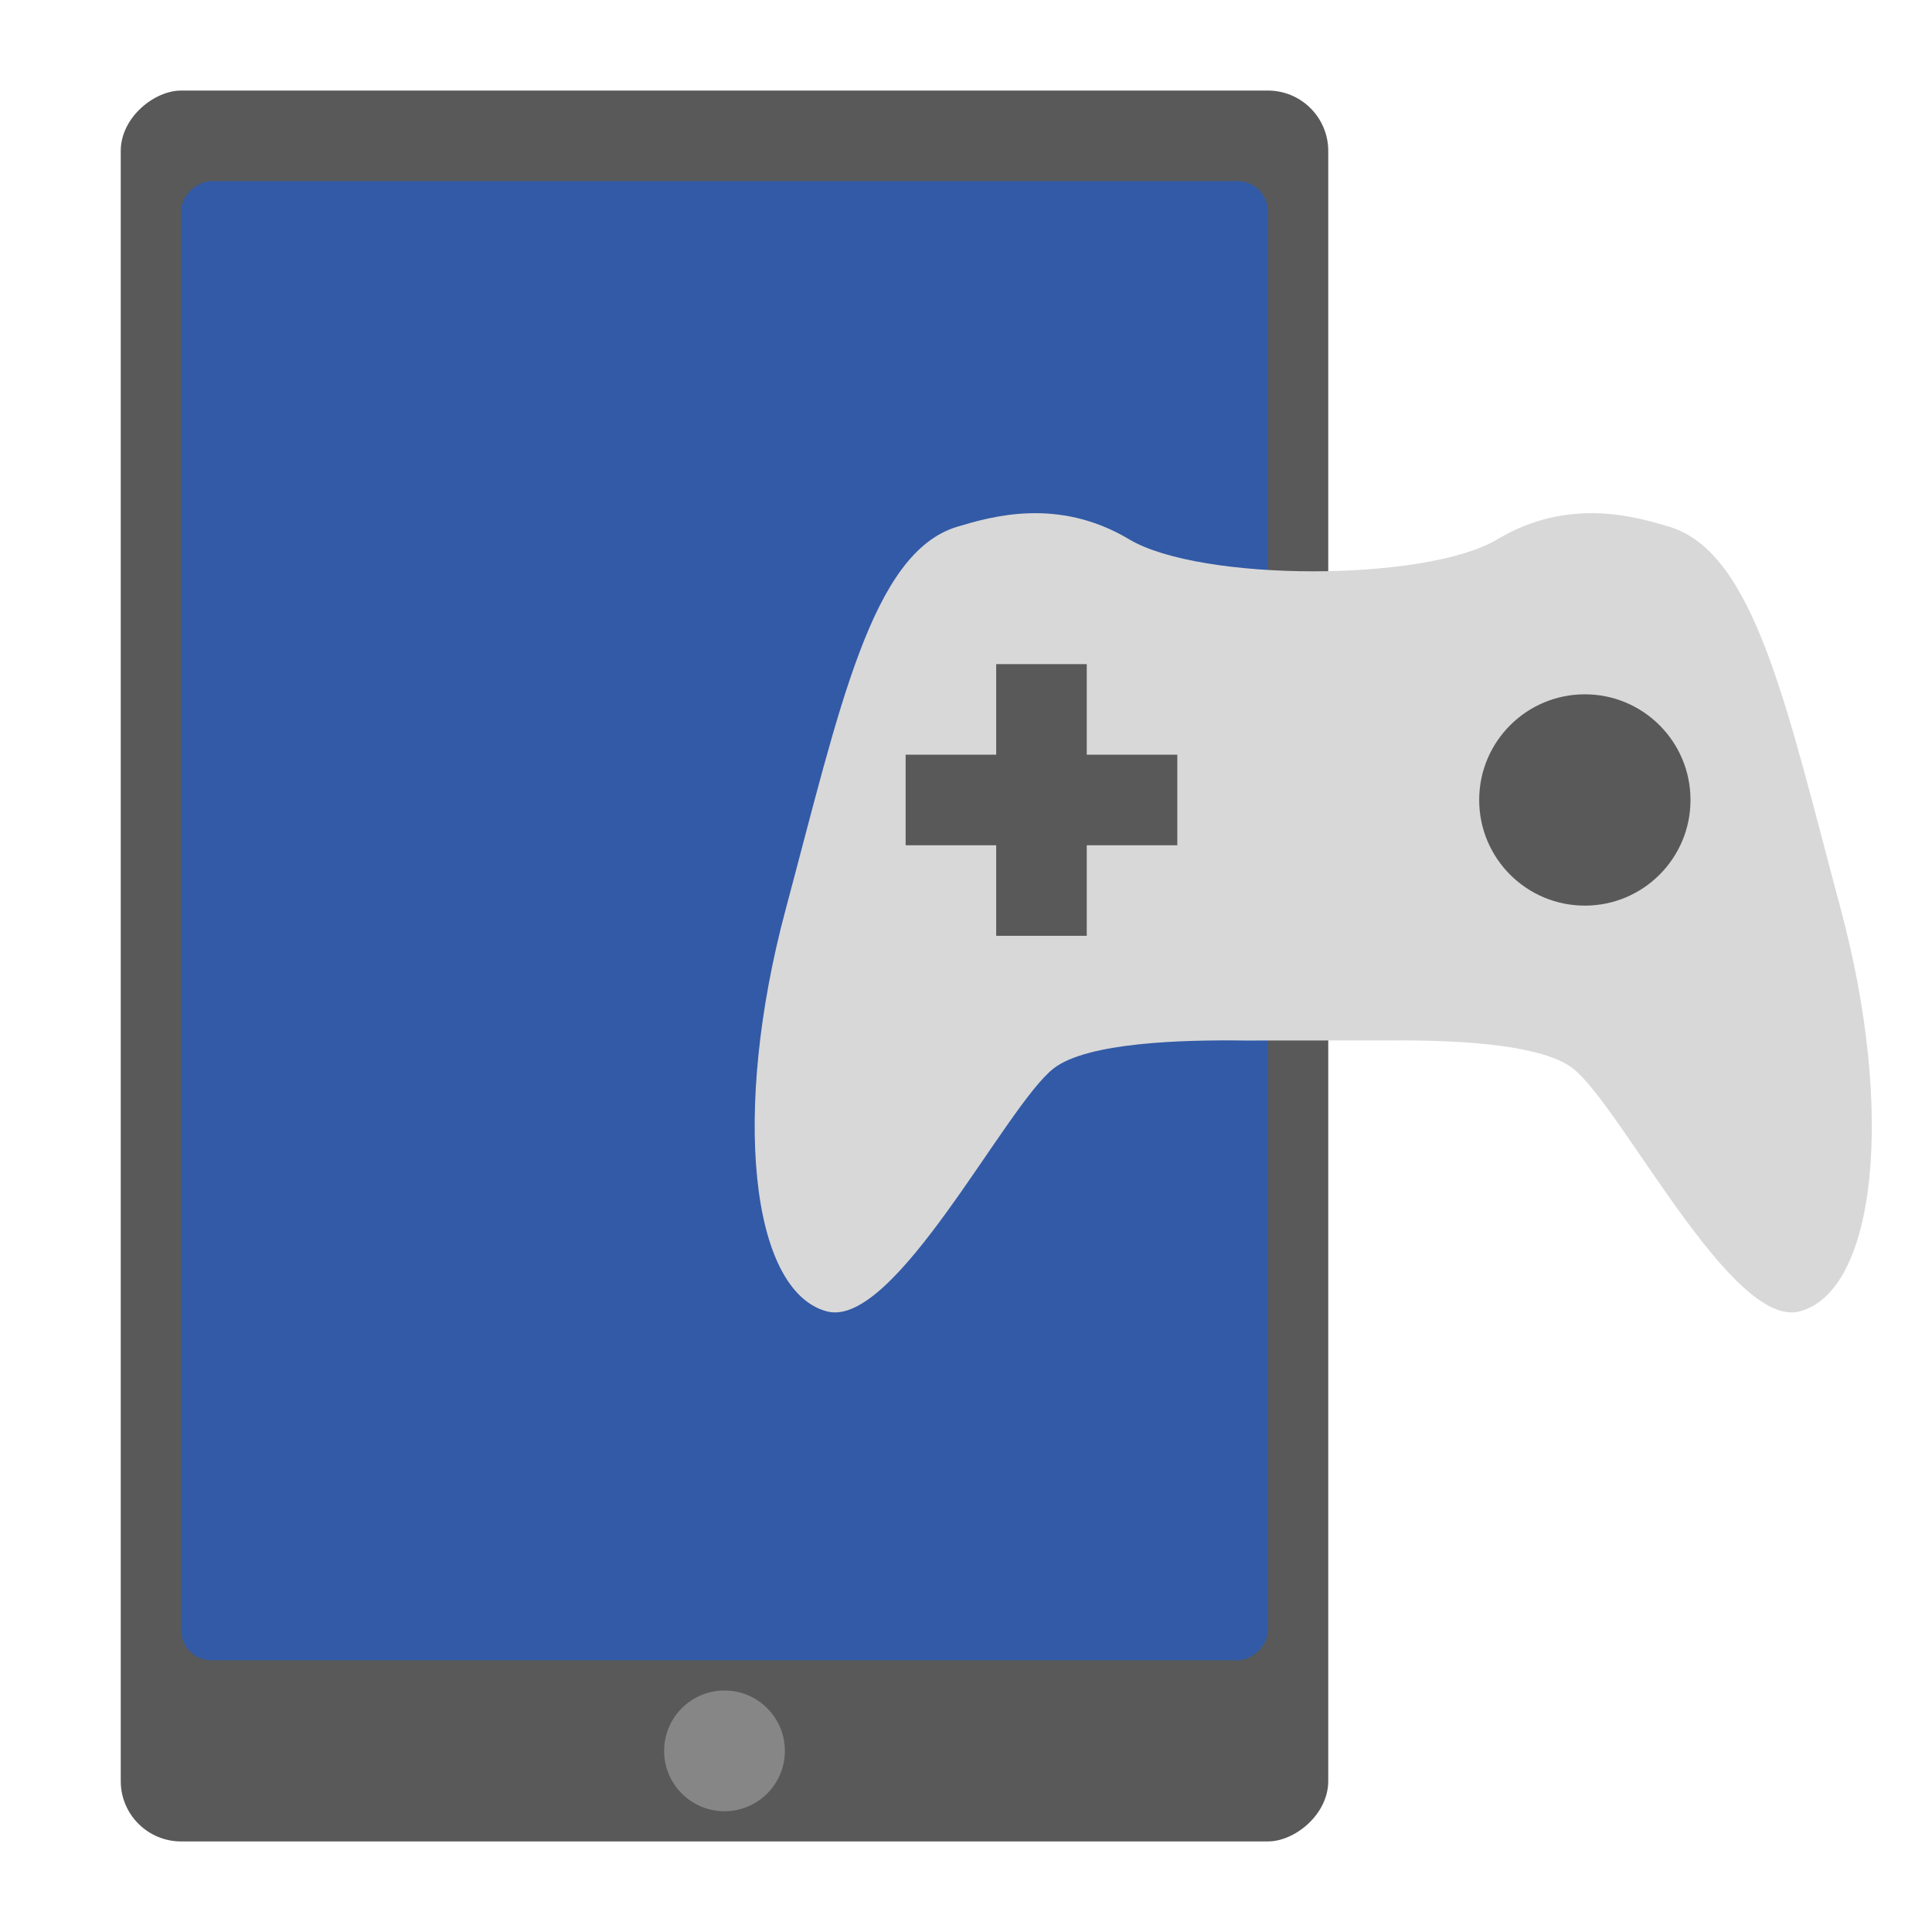 <svg xmlns="http://www.w3.org/2000/svg" width="64" height="64" viewBox="0 0 64 64">
  <g fill="none" fill-rule="evenodd">
    <rect width="58" height="40" x="-5" y="12" fill="#595959" rx="2" transform="rotate(90 24 32)"/>
    <circle cx="24" cy="58" r="2" fill="#868686" transform="rotate(90 24 58)"/>
    <rect width="49" height="36" x="-.5" y="12.5" fill="#325AA6" rx="1" transform="rotate(90 24 30.5)"/>
    <path fill="#D8D8D8" d="M52.107,35.396 C53.708,36.647 57.368,44.043 59.618,43.441 C62.158,42.76 62.769,36.802 60.982,30.133 C59.195,23.464 58.139,18.298 55.291,17.447 C54.195,17.12 51.966,16.451 49.603,17.865 C47.239,19.279 39.767,19.279 37.404,17.865 C35.04,16.451 32.812,17.12 31.716,17.447 C28.867,18.298 27.811,23.464 26.024,30.133 C24.237,36.802 24.848,42.76 27.389,43.441 C29.639,44.043 33.299,36.647 34.899,35.396 C36.008,34.529 39.163,34.441 41.23,34.469 L46.588,34.465 C48.593,34.475 51.136,34.636 52.107,35.396 Z"/>
    <path fill="#595959" d="M36,25 L36,22 L33,22 L33,25 L30,25 L30,28 L33,28 L33,31 L36,31 L36,28 L39,28 L39,25 L36,25 Z"/>
    <circle cx="52.5" cy="26.5" r="3.5" fill="#595959"/>
  </g>
</svg>
